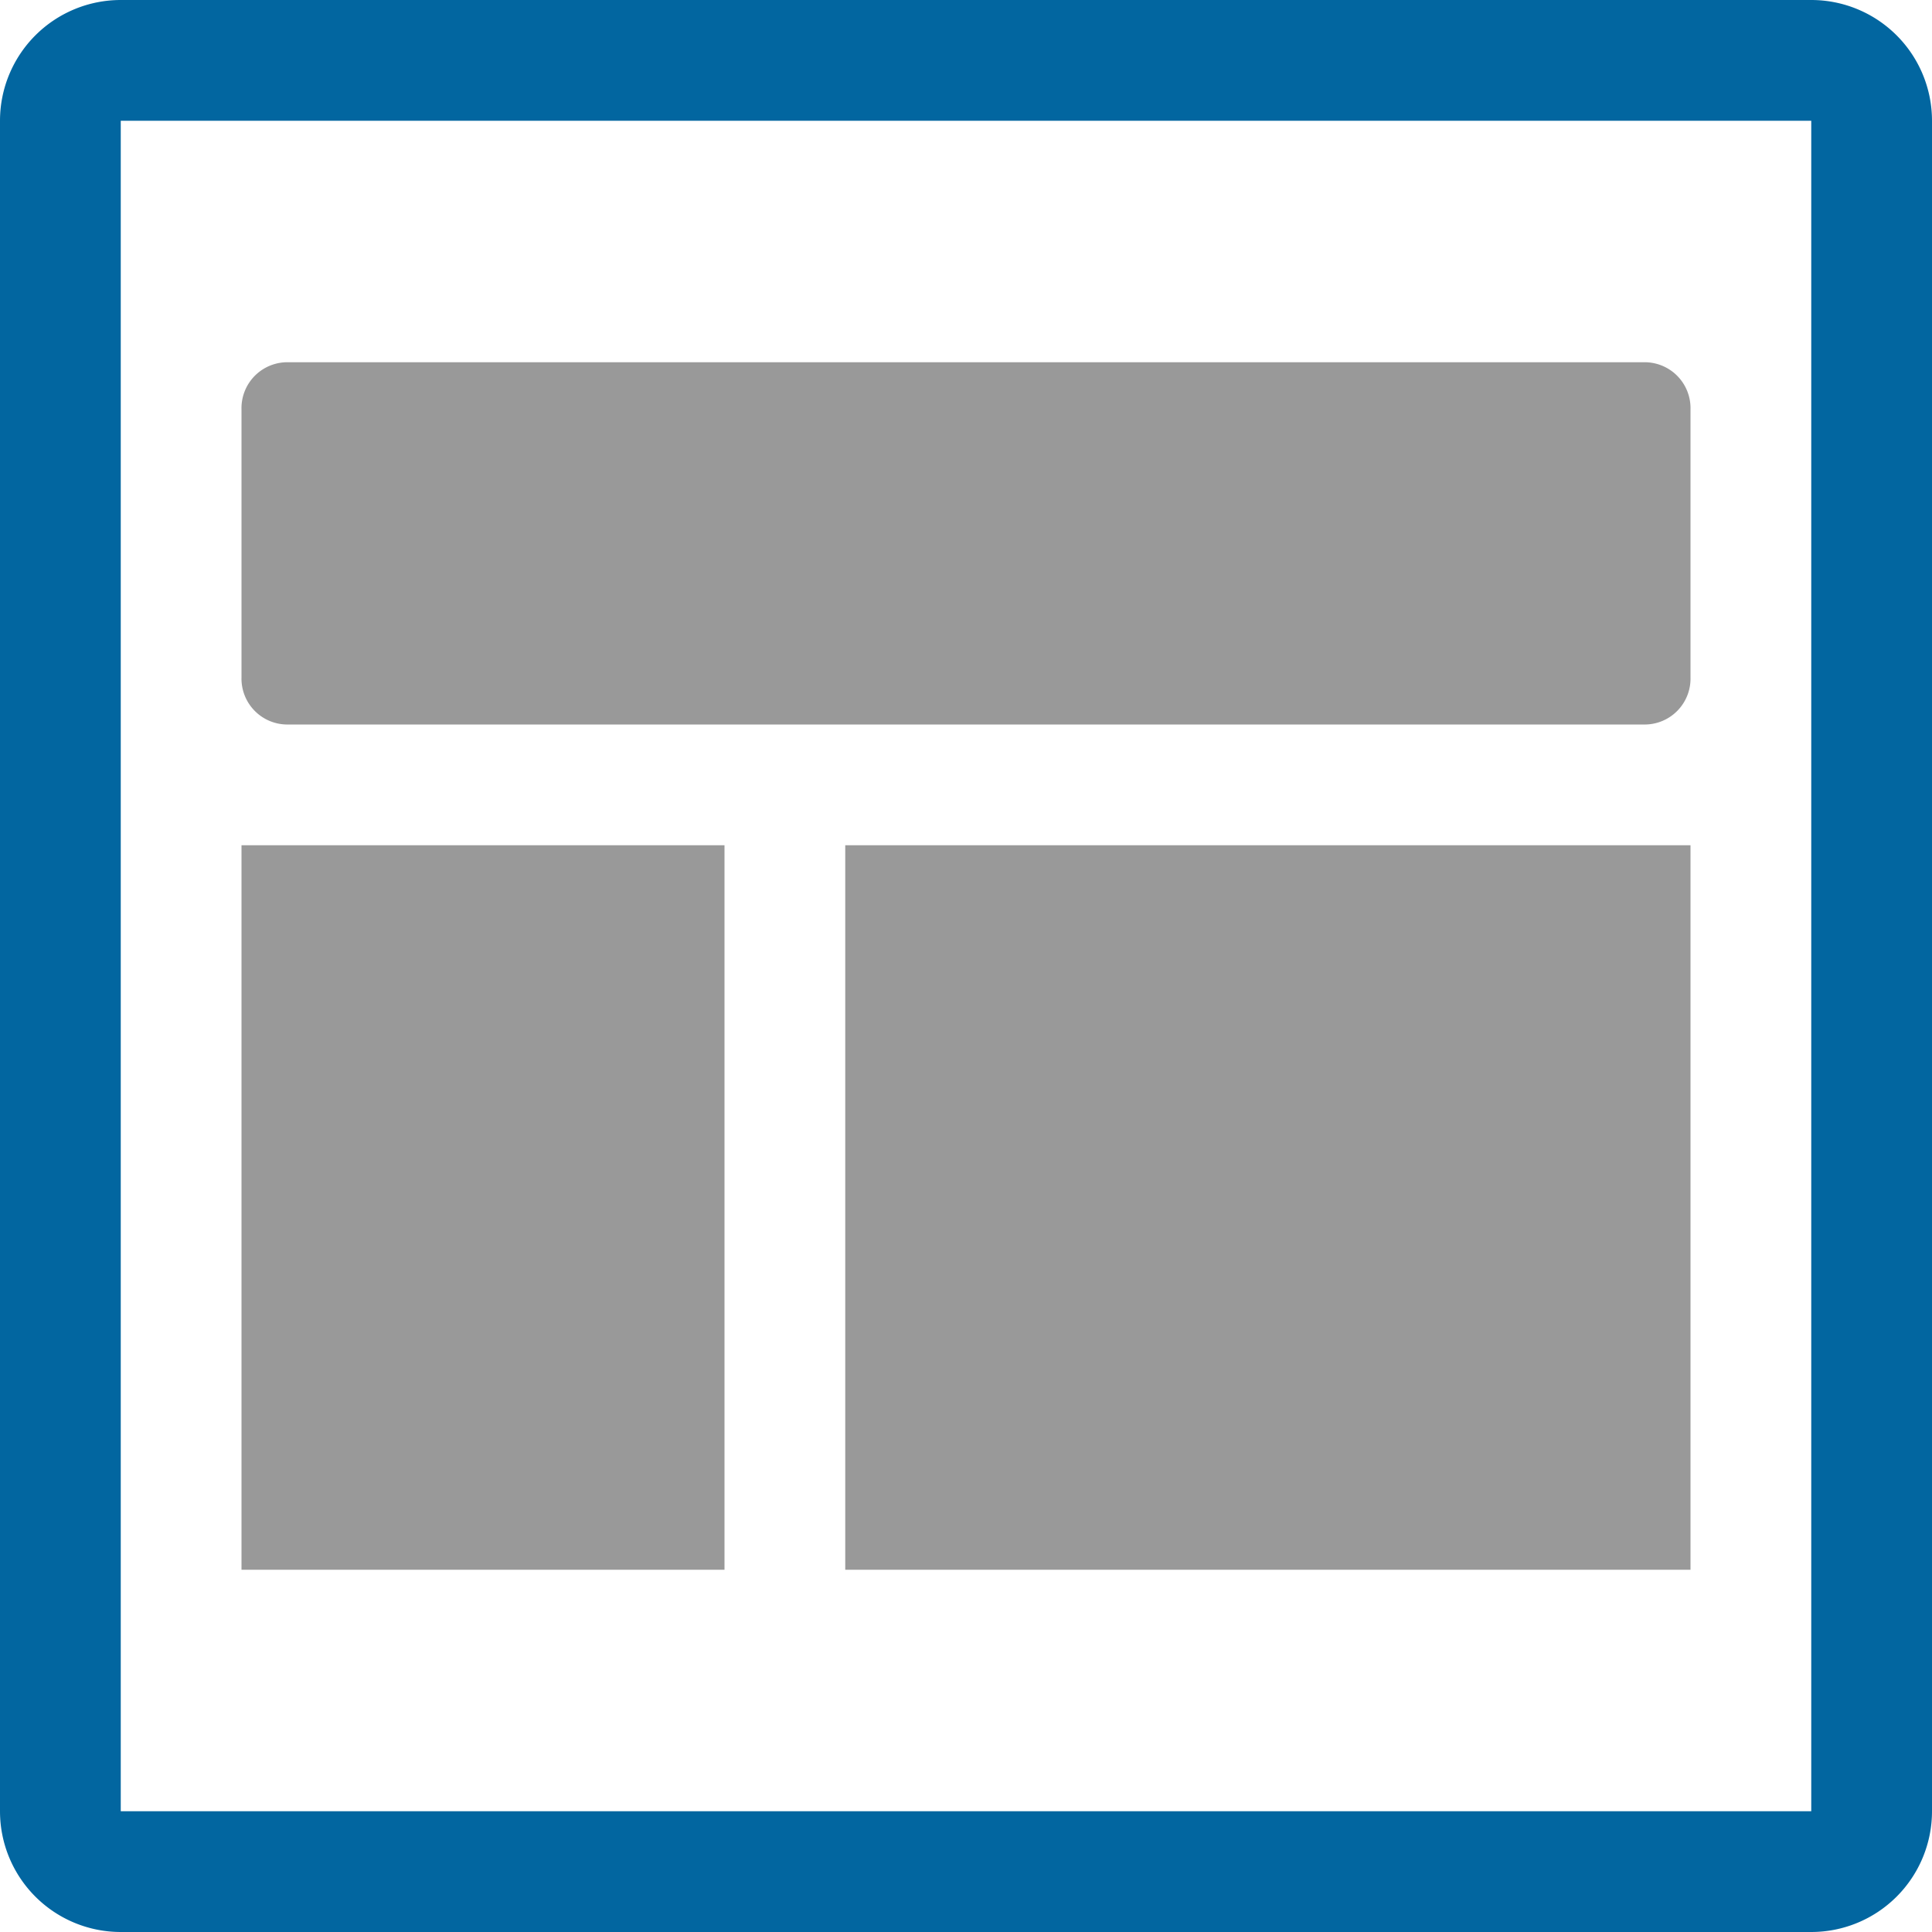 <svg xmlns="http://www.w3.org/2000/svg" width="16" height="16" fill="none" viewBox="0 0 16 16">
  <g class="tab-page" clip-path="url(#a)">
    <g class="tab-page">
      <path fill="#999" fill-rule="evenodd" d="M14 3.39v2.22a.38.38 0 0 1-.39.39H2.39A.38.38 0 0 1 2 5.61V3.39A.38.38 0 0 1 2.39 3h11.22a.38.38 0 0 1 .39.39ZM2 7v6h4V7H2Zm5 0v6h7V7H7Z" class="icons09" clip-rule="evenodd"/>
      <path fill="#0266A0" d="M15 0H1a1 1 0 0 0-1 1v14a1 1 0 0 0 1 1h14a1 1 0 0 0 1-1V1a1 1 0 0 0-1-1Zm0 15H1V1h14v14Z" class="icons01"/>
    </g>
  </g>
</svg>
